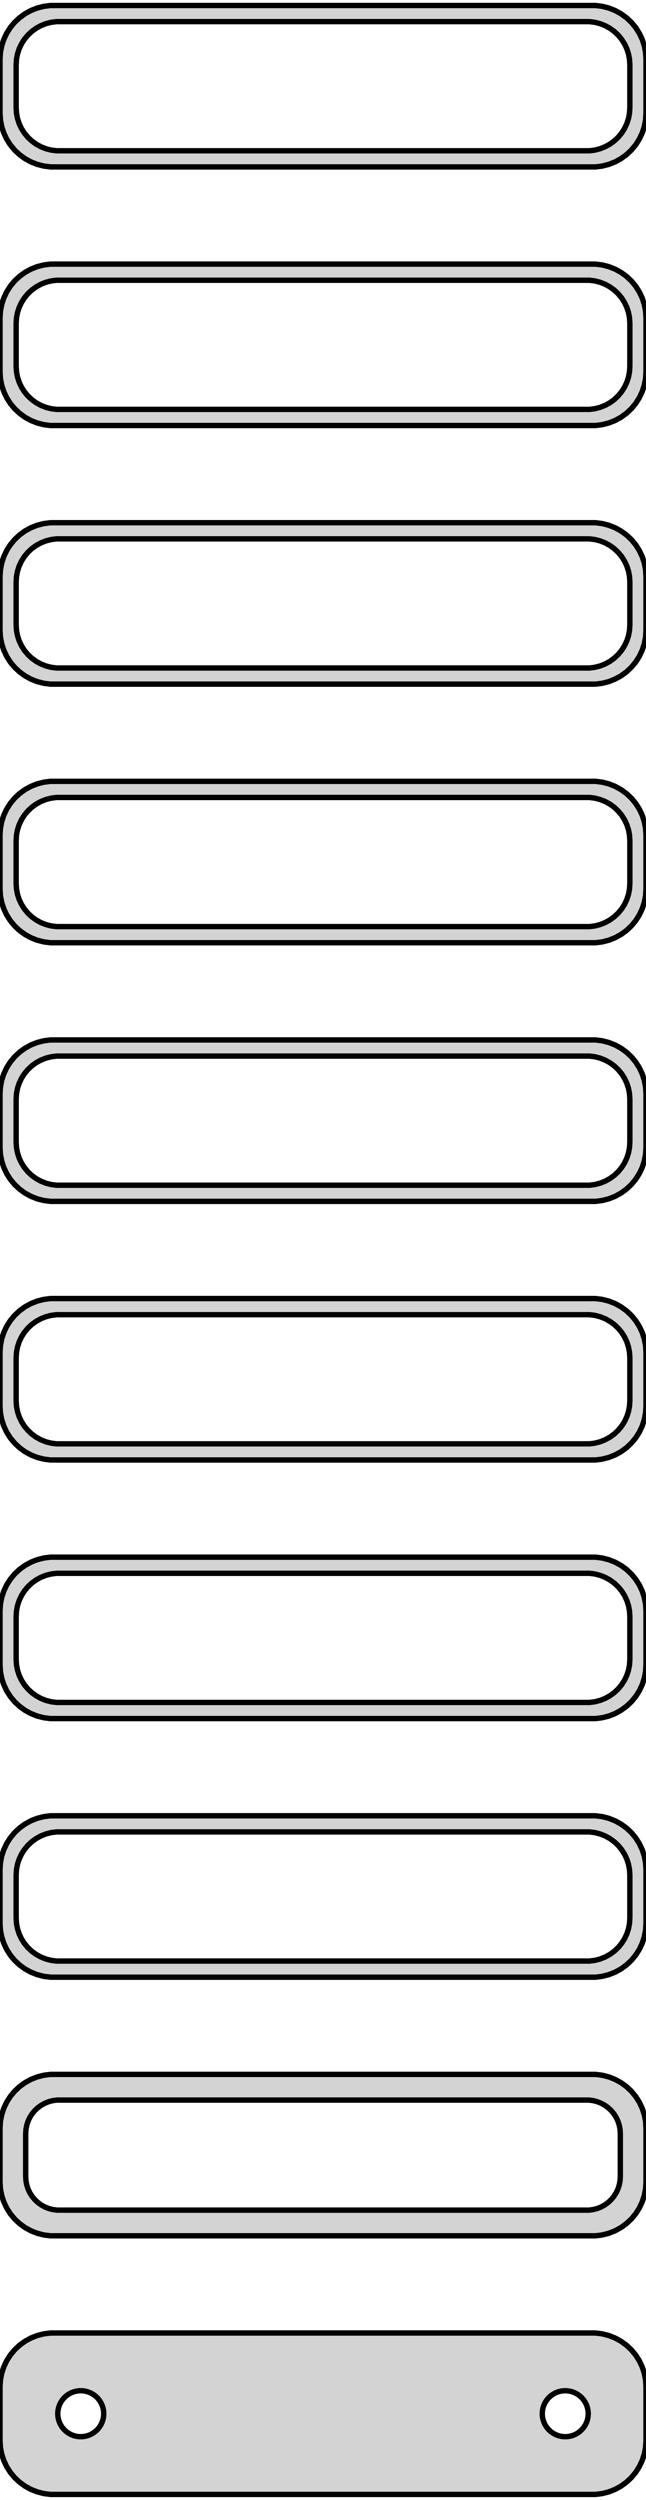 <?xml version="1.0" standalone="no"?>
<!DOCTYPE svg PUBLIC "-//W3C//DTD SVG 1.1//EN" "http://www.w3.org/Graphics/SVG/1.1/DTD/svg11.dtd">
<svg width="60mm" height="232mm" viewBox="-30 -464 60 232" xmlns="http://www.w3.org/2000/svg" version="1.1">
<title>OpenSCAD Model</title>
<path d="
M 25.937,-448.589 L 26.545,-448.745 L 27.129,-448.976 L 27.679,-449.278 L 28.187,-449.647 L 28.645,-450.077
 L 29.045,-450.561 L 29.381,-451.091 L 29.649,-451.659 L 29.843,-452.257 L 29.961,-452.873 L 30,-453.5
 L 30,-458.5 L 29.961,-459.127 L 29.843,-459.743 L 29.649,-460.341 L 29.381,-460.909 L 29.045,-461.439
 L 28.645,-461.923 L 28.187,-462.353 L 27.679,-462.722 L 27.129,-463.024 L 26.545,-463.255 L 25.937,-463.411
 L 25.314,-463.49 L -25.314,-463.49 L -25.937,-463.411 L -26.545,-463.255 L -27.129,-463.024 L -27.679,-462.722
 L -28.187,-462.353 L -28.645,-461.923 L -29.045,-461.439 L -29.381,-460.909 L -29.649,-460.341 L -29.843,-459.743
 L -29.961,-459.127 L -30,-458.5 L -30,-453.5 L -29.961,-452.873 L -29.843,-452.257 L -29.649,-451.659
 L -29.381,-451.091 L -29.045,-450.561 L -28.645,-450.077 L -28.187,-449.647 L -27.679,-449.278 L -27.129,-448.976
 L -26.545,-448.745 L -25.937,-448.589 L -25.314,-448.51 L 25.314,-448.51 z
M -24.751,-450.008 L -25.25,-450.071 L -25.736,-450.196 L -26.203,-450.381 L -26.643,-450.623 L -27.05,-450.918
 L -27.416,-451.262 L -27.736,-451.649 L -28.005,-452.073 L -28.219,-452.528 L -28.374,-453.005 L -28.468,-453.499
 L -28.5,-454 L -28.5,-458 L -28.468,-458.501 L -28.374,-458.995 L -28.219,-459.472 L -28.005,-459.927
 L -27.736,-460.351 L -27.416,-460.738 L -27.05,-461.082 L -26.643,-461.377 L -26.203,-461.619 L -25.736,-461.804
 L -25.25,-461.929 L -24.751,-461.992 L 24.751,-461.992 L 25.25,-461.929 L 25.736,-461.804 L 26.203,-461.619
 L 26.643,-461.377 L 27.05,-461.082 L 27.416,-460.738 L 27.736,-460.351 L 28.005,-459.927 L 28.219,-459.472
 L 28.374,-458.995 L 28.468,-458.501 L 28.5,-458 L 28.5,-454 L 28.468,-453.499 L 28.374,-453.005
 L 28.219,-452.528 L 28.005,-452.073 L 27.736,-451.649 L 27.416,-451.262 L 27.05,-450.918 L 26.643,-450.623
 L 26.203,-450.381 L 25.736,-450.196 L 25.25,-450.071 L 24.751,-450.008 z
M 25.937,-424.589 L 26.545,-424.745 L 27.129,-424.976 L 27.679,-425.278 L 28.187,-425.647 L 28.645,-426.077
 L 29.045,-426.561 L 29.381,-427.091 L 29.649,-427.659 L 29.843,-428.257 L 29.961,-428.873 L 30,-429.5
 L 30,-434.5 L 29.961,-435.127 L 29.843,-435.743 L 29.649,-436.341 L 29.381,-436.909 L 29.045,-437.439
 L 28.645,-437.923 L 28.187,-438.353 L 27.679,-438.722 L 27.129,-439.024 L 26.545,-439.255 L 25.937,-439.411
 L 25.314,-439.49 L -25.314,-439.49 L -25.937,-439.411 L -26.545,-439.255 L -27.129,-439.024 L -27.679,-438.722
 L -28.187,-438.353 L -28.645,-437.923 L -29.045,-437.439 L -29.381,-436.909 L -29.649,-436.341 L -29.843,-435.743
 L -29.961,-435.127 L -30,-434.5 L -30,-429.5 L -29.961,-428.873 L -29.843,-428.257 L -29.649,-427.659
 L -29.381,-427.091 L -29.045,-426.561 L -28.645,-426.077 L -28.187,-425.647 L -27.679,-425.278 L -27.129,-424.976
 L -26.545,-424.745 L -25.937,-424.589 L -25.314,-424.51 L 25.314,-424.51 z
M -24.751,-426.008 L -25.25,-426.071 L -25.736,-426.196 L -26.203,-426.381 L -26.643,-426.623 L -27.05,-426.918
 L -27.416,-427.262 L -27.736,-427.649 L -28.005,-428.073 L -28.219,-428.528 L -28.374,-429.005 L -28.468,-429.499
 L -28.5,-430 L -28.5,-434 L -28.468,-434.501 L -28.374,-434.995 L -28.219,-435.472 L -28.005,-435.927
 L -27.736,-436.351 L -27.416,-436.738 L -27.05,-437.082 L -26.643,-437.377 L -26.203,-437.619 L -25.736,-437.804
 L -25.25,-437.929 L -24.751,-437.992 L 24.751,-437.992 L 25.25,-437.929 L 25.736,-437.804 L 26.203,-437.619
 L 26.643,-437.377 L 27.05,-437.082 L 27.416,-436.738 L 27.736,-436.351 L 28.005,-435.927 L 28.219,-435.472
 L 28.374,-434.995 L 28.468,-434.501 L 28.5,-434 L 28.5,-430 L 28.468,-429.499 L 28.374,-429.005
 L 28.219,-428.528 L 28.005,-428.073 L 27.736,-427.649 L 27.416,-427.262 L 27.05,-426.918 L 26.643,-426.623
 L 26.203,-426.381 L 25.736,-426.196 L 25.25,-426.071 L 24.751,-426.008 z
M 25.937,-400.589 L 26.545,-400.745 L 27.129,-400.976 L 27.679,-401.278 L 28.187,-401.647 L 28.645,-402.077
 L 29.045,-402.561 L 29.381,-403.091 L 29.649,-403.659 L 29.843,-404.257 L 29.961,-404.873 L 30,-405.5
 L 30,-410.5 L 29.961,-411.127 L 29.843,-411.743 L 29.649,-412.341 L 29.381,-412.909 L 29.045,-413.439
 L 28.645,-413.923 L 28.187,-414.353 L 27.679,-414.722 L 27.129,-415.024 L 26.545,-415.255 L 25.937,-415.411
 L 25.314,-415.49 L -25.314,-415.49 L -25.937,-415.411 L -26.545,-415.255 L -27.129,-415.024 L -27.679,-414.722
 L -28.187,-414.353 L -28.645,-413.923 L -29.045,-413.439 L -29.381,-412.909 L -29.649,-412.341 L -29.843,-411.743
 L -29.961,-411.127 L -30,-410.5 L -30,-405.5 L -29.961,-404.873 L -29.843,-404.257 L -29.649,-403.659
 L -29.381,-403.091 L -29.045,-402.561 L -28.645,-402.077 L -28.187,-401.647 L -27.679,-401.278 L -27.129,-400.976
 L -26.545,-400.745 L -25.937,-400.589 L -25.314,-400.51 L 25.314,-400.51 z
M -24.751,-402.008 L -25.25,-402.071 L -25.736,-402.196 L -26.203,-402.381 L -26.643,-402.623 L -27.05,-402.918
 L -27.416,-403.262 L -27.736,-403.649 L -28.005,-404.073 L -28.219,-404.528 L -28.374,-405.005 L -28.468,-405.499
 L -28.5,-406 L -28.5,-410 L -28.468,-410.501 L -28.374,-410.995 L -28.219,-411.472 L -28.005,-411.927
 L -27.736,-412.351 L -27.416,-412.738 L -27.05,-413.082 L -26.643,-413.377 L -26.203,-413.619 L -25.736,-413.804
 L -25.25,-413.929 L -24.751,-413.992 L 24.751,-413.992 L 25.25,-413.929 L 25.736,-413.804 L 26.203,-413.619
 L 26.643,-413.377 L 27.05,-413.082 L 27.416,-412.738 L 27.736,-412.351 L 28.005,-411.927 L 28.219,-411.472
 L 28.374,-410.995 L 28.468,-410.501 L 28.5,-410 L 28.5,-406 L 28.468,-405.499 L 28.374,-405.005
 L 28.219,-404.528 L 28.005,-404.073 L 27.736,-403.649 L 27.416,-403.262 L 27.05,-402.918 L 26.643,-402.623
 L 26.203,-402.381 L 25.736,-402.196 L 25.25,-402.071 L 24.751,-402.008 z
M 25.937,-376.589 L 26.545,-376.745 L 27.129,-376.976 L 27.679,-377.278 L 28.187,-377.647 L 28.645,-378.077
 L 29.045,-378.561 L 29.381,-379.091 L 29.649,-379.659 L 29.843,-380.257 L 29.961,-380.873 L 30,-381.5
 L 30,-386.5 L 29.961,-387.127 L 29.843,-387.743 L 29.649,-388.341 L 29.381,-388.909 L 29.045,-389.439
 L 28.645,-389.923 L 28.187,-390.353 L 27.679,-390.722 L 27.129,-391.024 L 26.545,-391.255 L 25.937,-391.411
 L 25.314,-391.49 L -25.314,-391.49 L -25.937,-391.411 L -26.545,-391.255 L -27.129,-391.024 L -27.679,-390.722
 L -28.187,-390.353 L -28.645,-389.923 L -29.045,-389.439 L -29.381,-388.909 L -29.649,-388.341 L -29.843,-387.743
 L -29.961,-387.127 L -30,-386.5 L -30,-381.5 L -29.961,-380.873 L -29.843,-380.257 L -29.649,-379.659
 L -29.381,-379.091 L -29.045,-378.561 L -28.645,-378.077 L -28.187,-377.647 L -27.679,-377.278 L -27.129,-376.976
 L -26.545,-376.745 L -25.937,-376.589 L -25.314,-376.51 L 25.314,-376.51 z
M -24.751,-378.008 L -25.25,-378.071 L -25.736,-378.196 L -26.203,-378.381 L -26.643,-378.623 L -27.05,-378.918
 L -27.416,-379.262 L -27.736,-379.649 L -28.005,-380.073 L -28.219,-380.528 L -28.374,-381.005 L -28.468,-381.499
 L -28.5,-382 L -28.5,-386 L -28.468,-386.501 L -28.374,-386.995 L -28.219,-387.472 L -28.005,-387.927
 L -27.736,-388.351 L -27.416,-388.738 L -27.05,-389.082 L -26.643,-389.377 L -26.203,-389.619 L -25.736,-389.804
 L -25.25,-389.929 L -24.751,-389.992 L 24.751,-389.992 L 25.25,-389.929 L 25.736,-389.804 L 26.203,-389.619
 L 26.643,-389.377 L 27.05,-389.082 L 27.416,-388.738 L 27.736,-388.351 L 28.005,-387.927 L 28.219,-387.472
 L 28.374,-386.995 L 28.468,-386.501 L 28.5,-386 L 28.5,-382 L 28.468,-381.499 L 28.374,-381.005
 L 28.219,-380.528 L 28.005,-380.073 L 27.736,-379.649 L 27.416,-379.262 L 27.05,-378.918 L 26.643,-378.623
 L 26.203,-378.381 L 25.736,-378.196 L 25.25,-378.071 L 24.751,-378.008 z
M 25.937,-352.589 L 26.545,-352.745 L 27.129,-352.976 L 27.679,-353.278 L 28.187,-353.647 L 28.645,-354.077
 L 29.045,-354.561 L 29.381,-355.091 L 29.649,-355.659 L 29.843,-356.257 L 29.961,-356.873 L 30,-357.5
 L 30,-362.5 L 29.961,-363.127 L 29.843,-363.743 L 29.649,-364.341 L 29.381,-364.909 L 29.045,-365.439
 L 28.645,-365.923 L 28.187,-366.353 L 27.679,-366.722 L 27.129,-367.024 L 26.545,-367.255 L 25.937,-367.411
 L 25.314,-367.49 L -25.314,-367.49 L -25.937,-367.411 L -26.545,-367.255 L -27.129,-367.024 L -27.679,-366.722
 L -28.187,-366.353 L -28.645,-365.923 L -29.045,-365.439 L -29.381,-364.909 L -29.649,-364.341 L -29.843,-363.743
 L -29.961,-363.127 L -30,-362.5 L -30,-357.5 L -29.961,-356.873 L -29.843,-356.257 L -29.649,-355.659
 L -29.381,-355.091 L -29.045,-354.561 L -28.645,-354.077 L -28.187,-353.647 L -27.679,-353.278 L -27.129,-352.976
 L -26.545,-352.745 L -25.937,-352.589 L -25.314,-352.51 L 25.314,-352.51 z
M -24.751,-354.008 L -25.25,-354.071 L -25.736,-354.196 L -26.203,-354.381 L -26.643,-354.623 L -27.05,-354.918
 L -27.416,-355.262 L -27.736,-355.649 L -28.005,-356.073 L -28.219,-356.528 L -28.374,-357.005 L -28.468,-357.499
 L -28.5,-358 L -28.5,-362 L -28.468,-362.501 L -28.374,-362.995 L -28.219,-363.472 L -28.005,-363.927
 L -27.736,-364.351 L -27.416,-364.738 L -27.05,-365.082 L -26.643,-365.377 L -26.203,-365.619 L -25.736,-365.804
 L -25.25,-365.929 L -24.751,-365.992 L 24.751,-365.992 L 25.25,-365.929 L 25.736,-365.804 L 26.203,-365.619
 L 26.643,-365.377 L 27.05,-365.082 L 27.416,-364.738 L 27.736,-364.351 L 28.005,-363.927 L 28.219,-363.472
 L 28.374,-362.995 L 28.468,-362.501 L 28.5,-362 L 28.5,-358 L 28.468,-357.499 L 28.374,-357.005
 L 28.219,-356.528 L 28.005,-356.073 L 27.736,-355.649 L 27.416,-355.262 L 27.05,-354.918 L 26.643,-354.623
 L 26.203,-354.381 L 25.736,-354.196 L 25.25,-354.071 L 24.751,-354.008 z
M 25.937,-328.589 L 26.545,-328.745 L 27.129,-328.976 L 27.679,-329.278 L 28.187,-329.647 L 28.645,-330.077
 L 29.045,-330.561 L 29.381,-331.091 L 29.649,-331.659 L 29.843,-332.257 L 29.961,-332.873 L 30,-333.5
 L 30,-338.5 L 29.961,-339.127 L 29.843,-339.743 L 29.649,-340.341 L 29.381,-340.909 L 29.045,-341.439
 L 28.645,-341.923 L 28.187,-342.353 L 27.679,-342.722 L 27.129,-343.024 L 26.545,-343.255 L 25.937,-343.411
 L 25.314,-343.49 L -25.314,-343.49 L -25.937,-343.411 L -26.545,-343.255 L -27.129,-343.024 L -27.679,-342.722
 L -28.187,-342.353 L -28.645,-341.923 L -29.045,-341.439 L -29.381,-340.909 L -29.649,-340.341 L -29.843,-339.743
 L -29.961,-339.127 L -30,-338.5 L -30,-333.5 L -29.961,-332.873 L -29.843,-332.257 L -29.649,-331.659
 L -29.381,-331.091 L -29.045,-330.561 L -28.645,-330.077 L -28.187,-329.647 L -27.679,-329.278 L -27.129,-328.976
 L -26.545,-328.745 L -25.937,-328.589 L -25.314,-328.51 L 25.314,-328.51 z
M -24.751,-330.008 L -25.25,-330.071 L -25.736,-330.196 L -26.203,-330.381 L -26.643,-330.623 L -27.05,-330.918
 L -27.416,-331.262 L -27.736,-331.649 L -28.005,-332.073 L -28.219,-332.528 L -28.374,-333.005 L -28.468,-333.499
 L -28.5,-334 L -28.5,-338 L -28.468,-338.501 L -28.374,-338.995 L -28.219,-339.472 L -28.005,-339.927
 L -27.736,-340.351 L -27.416,-340.738 L -27.05,-341.082 L -26.643,-341.377 L -26.203,-341.619 L -25.736,-341.804
 L -25.25,-341.929 L -24.751,-341.992 L 24.751,-341.992 L 25.25,-341.929 L 25.736,-341.804 L 26.203,-341.619
 L 26.643,-341.377 L 27.05,-341.082 L 27.416,-340.738 L 27.736,-340.351 L 28.005,-339.927 L 28.219,-339.472
 L 28.374,-338.995 L 28.468,-338.501 L 28.5,-338 L 28.5,-334 L 28.468,-333.499 L 28.374,-333.005
 L 28.219,-332.528 L 28.005,-332.073 L 27.736,-331.649 L 27.416,-331.262 L 27.05,-330.918 L 26.643,-330.623
 L 26.203,-330.381 L 25.736,-330.196 L 25.25,-330.071 L 24.751,-330.008 z
M 25.937,-304.589 L 26.545,-304.745 L 27.129,-304.976 L 27.679,-305.278 L 28.187,-305.647 L 28.645,-306.077
 L 29.045,-306.561 L 29.381,-307.091 L 29.649,-307.659 L 29.843,-308.257 L 29.961,-308.873 L 30,-309.5
 L 30,-314.5 L 29.961,-315.127 L 29.843,-315.743 L 29.649,-316.341 L 29.381,-316.909 L 29.045,-317.439
 L 28.645,-317.923 L 28.187,-318.353 L 27.679,-318.722 L 27.129,-319.024 L 26.545,-319.255 L 25.937,-319.411
 L 25.314,-319.49 L -25.314,-319.49 L -25.937,-319.411 L -26.545,-319.255 L -27.129,-319.024 L -27.679,-318.722
 L -28.187,-318.353 L -28.645,-317.923 L -29.045,-317.439 L -29.381,-316.909 L -29.649,-316.341 L -29.843,-315.743
 L -29.961,-315.127 L -30,-314.5 L -30,-309.5 L -29.961,-308.873 L -29.843,-308.257 L -29.649,-307.659
 L -29.381,-307.091 L -29.045,-306.561 L -28.645,-306.077 L -28.187,-305.647 L -27.679,-305.278 L -27.129,-304.976
 L -26.545,-304.745 L -25.937,-304.589 L -25.314,-304.51 L 25.314,-304.51 z
M -24.751,-306.008 L -25.25,-306.071 L -25.736,-306.196 L -26.203,-306.381 L -26.643,-306.623 L -27.05,-306.918
 L -27.416,-307.262 L -27.736,-307.649 L -28.005,-308.073 L -28.219,-308.528 L -28.374,-309.005 L -28.468,-309.499
 L -28.5,-310 L -28.5,-314 L -28.468,-314.501 L -28.374,-314.995 L -28.219,-315.472 L -28.005,-315.927
 L -27.736,-316.351 L -27.416,-316.738 L -27.05,-317.082 L -26.643,-317.377 L -26.203,-317.619 L -25.736,-317.804
 L -25.25,-317.929 L -24.751,-317.992 L 24.751,-317.992 L 25.25,-317.929 L 25.736,-317.804 L 26.203,-317.619
 L 26.643,-317.377 L 27.05,-317.082 L 27.416,-316.738 L 27.736,-316.351 L 28.005,-315.927 L 28.219,-315.472
 L 28.374,-314.995 L 28.468,-314.501 L 28.5,-314 L 28.5,-310 L 28.468,-309.499 L 28.374,-309.005
 L 28.219,-308.528 L 28.005,-308.073 L 27.736,-307.649 L 27.416,-307.262 L 27.05,-306.918 L 26.643,-306.623
 L 26.203,-306.381 L 25.736,-306.196 L 25.25,-306.071 L 24.751,-306.008 z
M 25.937,-280.589 L 26.545,-280.745 L 27.129,-280.976 L 27.679,-281.278 L 28.187,-281.647 L 28.645,-282.077
 L 29.045,-282.561 L 29.381,-283.091 L 29.649,-283.659 L 29.843,-284.257 L 29.961,-284.873 L 30,-285.5
 L 30,-290.5 L 29.961,-291.127 L 29.843,-291.743 L 29.649,-292.341 L 29.381,-292.909 L 29.045,-293.439
 L 28.645,-293.923 L 28.187,-294.353 L 27.679,-294.722 L 27.129,-295.024 L 26.545,-295.255 L 25.937,-295.411
 L 25.314,-295.49 L -25.314,-295.49 L -25.937,-295.411 L -26.545,-295.255 L -27.129,-295.024 L -27.679,-294.722
 L -28.187,-294.353 L -28.645,-293.923 L -29.045,-293.439 L -29.381,-292.909 L -29.649,-292.341 L -29.843,-291.743
 L -29.961,-291.127 L -30,-290.5 L -30,-285.5 L -29.961,-284.873 L -29.843,-284.257 L -29.649,-283.659
 L -29.381,-283.091 L -29.045,-282.561 L -28.645,-282.077 L -28.187,-281.647 L -27.679,-281.278 L -27.129,-280.976
 L -26.545,-280.745 L -25.937,-280.589 L -25.314,-280.51 L 25.314,-280.51 z
M -24.751,-282.008 L -25.25,-282.071 L -25.736,-282.196 L -26.203,-282.381 L -26.643,-282.623 L -27.05,-282.918
 L -27.416,-283.262 L -27.736,-283.649 L -28.005,-284.073 L -28.219,-284.528 L -28.374,-285.005 L -28.468,-285.499
 L -28.5,-286 L -28.5,-290 L -28.468,-290.501 L -28.374,-290.995 L -28.219,-291.472 L -28.005,-291.927
 L -27.736,-292.351 L -27.416,-292.738 L -27.05,-293.082 L -26.643,-293.377 L -26.203,-293.619 L -25.736,-293.804
 L -25.25,-293.929 L -24.751,-293.992 L 24.751,-293.992 L 25.25,-293.929 L 25.736,-293.804 L 26.203,-293.619
 L 26.643,-293.377 L 27.05,-293.082 L 27.416,-292.738 L 27.736,-292.351 L 28.005,-291.927 L 28.219,-291.472
 L 28.374,-290.995 L 28.468,-290.501 L 28.5,-290 L 28.5,-286 L 28.468,-285.499 L 28.374,-285.005
 L 28.219,-284.528 L 28.005,-284.073 L 27.736,-283.649 L 27.416,-283.262 L 27.05,-282.918 L 26.643,-282.623
 L 26.203,-282.381 L 25.736,-282.196 L 25.25,-282.071 L 24.751,-282.008 z
M 25.937,-256.589 L 26.545,-256.745 L 27.129,-256.976 L 27.679,-257.278 L 28.187,-257.647 L 28.645,-258.077
 L 29.045,-258.561 L 29.381,-259.091 L 29.649,-259.659 L 29.843,-260.257 L 29.961,-260.873 L 30,-261.5
 L 30,-266.5 L 29.961,-267.127 L 29.843,-267.743 L 29.649,-268.341 L 29.381,-268.909 L 29.045,-269.439
 L 28.645,-269.923 L 28.187,-270.353 L 27.679,-270.722 L 27.129,-271.024 L 26.545,-271.255 L 25.937,-271.411
 L 25.314,-271.49 L -25.314,-271.49 L -25.937,-271.411 L -26.545,-271.255 L -27.129,-271.024 L -27.679,-270.722
 L -28.187,-270.353 L -28.645,-269.923 L -29.045,-269.439 L -29.381,-268.909 L -29.649,-268.341 L -29.843,-267.743
 L -29.961,-267.127 L -30,-266.5 L -30,-261.5 L -29.961,-260.873 L -29.843,-260.257 L -29.649,-259.659
 L -29.381,-259.091 L -29.045,-258.561 L -28.645,-258.077 L -28.187,-257.647 L -27.679,-257.278 L -27.129,-256.976
 L -26.545,-256.745 L -25.937,-256.589 L -25.314,-256.51 L 25.314,-256.51 z
M -24.695,-258.893 L -25.083,-258.942 L -25.462,-259.039 L -25.825,-259.183 L -26.168,-259.372 L -26.484,-259.601
 L -26.769,-259.869 L -27.018,-260.17 L -27.228,-260.5 L -27.394,-260.854 L -27.515,-261.226 L -27.588,-261.61
 L -27.613,-262 L -27.613,-266 L -27.588,-266.39 L -27.515,-266.774 L -27.394,-267.146 L -27.228,-267.5
 L -27.018,-267.83 L -26.769,-268.131 L -26.484,-268.399 L -26.168,-268.628 L -25.825,-268.817 L -25.462,-268.961
 L -25.083,-269.058 L -24.695,-269.107 L 24.695,-269.107 L 25.083,-269.058 L 25.462,-268.961 L 25.825,-268.817
 L 26.168,-268.628 L 26.484,-268.399 L 26.769,-268.131 L 27.018,-267.83 L 27.228,-267.5 L 27.394,-267.146
 L 27.515,-266.774 L 27.588,-266.39 L 27.613,-266 L 27.613,-262 L 27.588,-261.61 L 27.515,-261.226
 L 27.394,-260.854 L 27.228,-260.5 L 27.018,-260.17 L 26.769,-259.869 L 26.484,-259.601 L 26.168,-259.372
 L 25.825,-259.183 L 25.462,-259.039 L 25.083,-258.942 L 24.695,-258.893 z
M 25.937,-232.589 L 26.545,-232.745 L 27.129,-232.976 L 27.679,-233.278 L 28.187,-233.647 L 28.645,-234.077
 L 29.045,-234.561 L 29.381,-235.091 L 29.649,-235.659 L 29.843,-236.257 L 29.961,-236.873 L 30,-237.5
 L 30,-242.5 L 29.961,-243.127 L 29.843,-243.743 L 29.649,-244.341 L 29.381,-244.909 L 29.045,-245.439
 L 28.645,-245.923 L 28.187,-246.353 L 27.679,-246.722 L 27.129,-247.024 L 26.545,-247.255 L 25.937,-247.411
 L 25.314,-247.49 L -25.314,-247.49 L -25.937,-247.411 L -26.545,-247.255 L -27.129,-247.024 L -27.679,-246.722
 L -28.187,-246.353 L -28.645,-245.923 L -29.045,-245.439 L -29.381,-244.909 L -29.649,-244.341 L -29.843,-243.743
 L -29.961,-243.127 L -30,-242.5 L -30,-237.5 L -29.961,-236.873 L -29.843,-236.257 L -29.649,-235.659
 L -29.381,-235.091 L -29.045,-234.561 L -28.645,-234.077 L -28.187,-233.647 L -27.679,-233.278 L -27.129,-232.976
 L -26.545,-232.745 L -25.937,-232.589 L -25.314,-232.51 L 25.314,-232.51 z
M -22.634,-237.869 L -22.9,-237.903 L -23.16,-237.969 L -23.409,-238.068 L -23.644,-238.197 L -23.861,-238.355
 L -24.056,-238.538 L -24.227,-238.745 L -24.371,-238.971 L -24.485,-239.214 L -24.568,-239.469 L -24.619,-239.732
 L -24.635,-240 L -24.619,-240.268 L -24.568,-240.531 L -24.485,-240.786 L -24.371,-241.029 L -24.227,-241.255
 L -24.056,-241.462 L -23.861,-241.645 L -23.644,-241.803 L -23.409,-241.932 L -23.16,-242.031 L -22.9,-242.097
 L -22.634,-242.131 L -22.366,-242.131 L -22.1,-242.097 L -21.84,-242.031 L -21.591,-241.932 L -21.356,-241.803
 L -21.139,-241.645 L -20.943,-241.462 L -20.773,-241.255 L -20.629,-241.029 L -20.515,-240.786 L -20.432,-240.531
 L -20.381,-240.268 L -20.365,-240 L -20.381,-239.732 L -20.432,-239.469 L -20.515,-239.214 L -20.629,-238.971
 L -20.773,-238.745 L -20.943,-238.538 L -21.139,-238.355 L -21.356,-238.197 L -21.591,-238.068 L -21.84,-237.969
 L -22.1,-237.903 L -22.366,-237.869 z
M 22.366,-237.869 L 22.1,-237.903 L 21.84,-237.969 L 21.591,-238.068 L 21.356,-238.197 L 21.139,-238.355
 L 20.943,-238.538 L 20.773,-238.745 L 20.629,-238.971 L 20.515,-239.214 L 20.432,-239.469 L 20.381,-239.732
 L 20.365,-240 L 20.381,-240.268 L 20.432,-240.531 L 20.515,-240.786 L 20.629,-241.029 L 20.773,-241.255
 L 20.943,-241.462 L 21.139,-241.645 L 21.356,-241.803 L 21.591,-241.932 L 21.84,-242.031 L 22.1,-242.097
 L 22.366,-242.131 L 22.634,-242.131 L 22.9,-242.097 L 23.16,-242.031 L 23.409,-241.932 L 23.644,-241.803
 L 23.861,-241.645 L 24.056,-241.462 L 24.227,-241.255 L 24.371,-241.029 L 24.485,-240.786 L 24.568,-240.531
 L 24.619,-240.268 L 24.635,-240 L 24.619,-239.732 L 24.568,-239.469 L 24.485,-239.214 L 24.371,-238.971
 L 24.227,-238.745 L 24.056,-238.538 L 23.861,-238.355 L 23.644,-238.197 L 23.409,-238.068 L 23.16,-237.969
 L 22.9,-237.903 L 22.634,-237.869 z
" stroke="black" fill="lightgray" stroke-width="0.5"/>
</svg>
